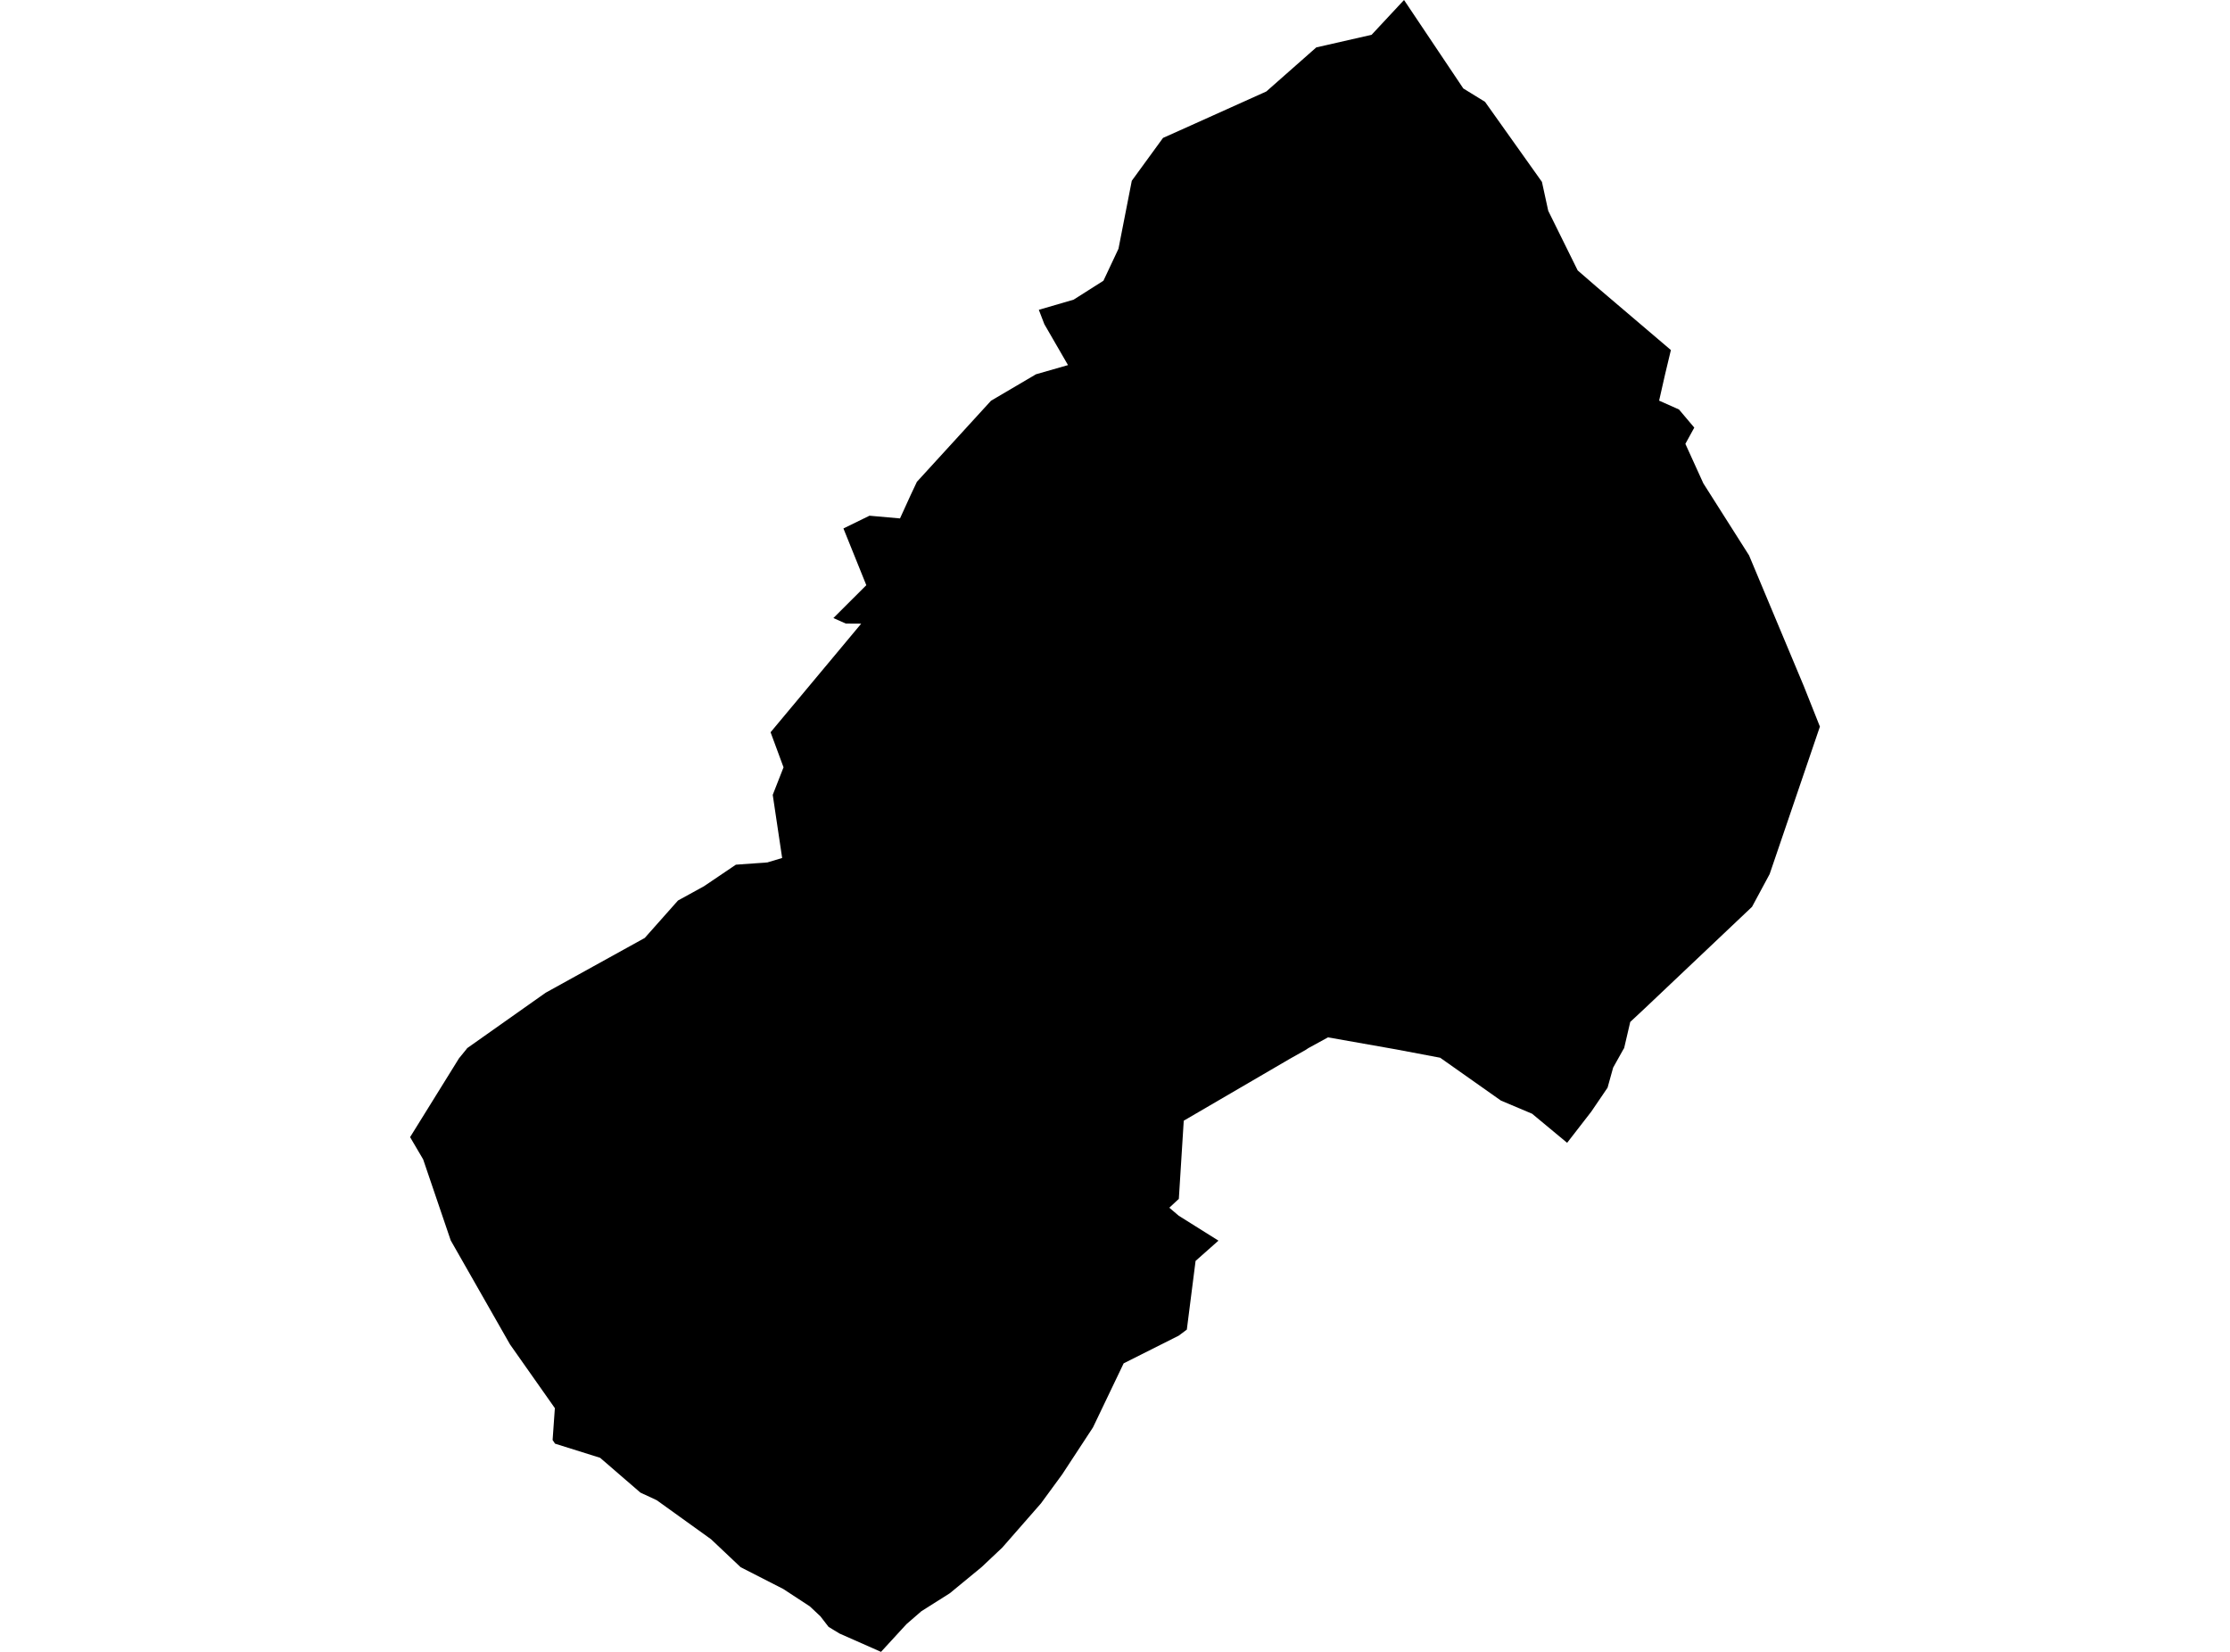 <?xml version='1.0'?>
<svg  baseProfile = 'tiny' width = '540' height = '400' stroke-linecap = 'round' stroke-linejoin = 'round' version='1.1' xmlns='http://www.w3.org/2000/svg'>
<path id='0511701001' title='0511701001'  d='M 436.803 166.158 440.695 175.951 428.522 211.665 424.258 219.586 398.35 244.118 394.768 247.465 393.292 253.787 393.094 254.109 390.627 258.522 389.276 263.382 385.322 269.195 379.483 276.732 371.004 269.691 363.455 266.506 348.741 256.13 338.129 254.122 321.581 251.196 316.783 253.824 316.213 254.209 312.234 256.452 286.648 271.377 285.458 290.306 283.152 292.451 285.446 294.397 295.053 300.421 289.512 305.33 287.392 321.966 285.433 323.429 272.095 330.135 264.67 345.643 257.195 357.047 252.075 364.039 242.704 374.749 237.683 379.484 229.998 385.806 223.093 390.17 219.498 393.294 213.337 400 203.296 395.562 200.643 393.951 198.648 391.372 196.082 388.967 189.66 384.765 179.347 379.497 172.182 372.728 159.042 363.283 155.075 361.435 145.319 353.006 134.411 349.585 133.816 348.705 134.361 340.982 123.49 325.536 109.147 300.372 102.466 280.736 99.305 275.356 111.143 256.279 112.928 254.085 113.126 253.812 132.117 240.399 156.129 227.123 164.174 218.061 170.471 214.603 178.194 209.384 185.818 208.838 189.4 207.76 187.119 192.476 189.735 185.806 186.598 177.315 208.54 151.023 204.821 150.998 201.809 149.659 209.779 141.701 204.238 127.966 210.548 124.879 217.936 125.536 220.527 119.859 222.027 116.673 239.976 97.037 250.873 90.628 258.62 88.41 252.893 78.505 251.554 75.022 259.971 72.567 267.198 67.981 270.843 60.233 274.066 43.771 281.628 33.395 285.458 31.685 306.643 22.152 318.742 11.479 332.13 8.429 339.989 0 354.344 21.421 359.6 24.656 373.384 44.044 374.909 51.047 382.037 65.477 386.636 69.468 404.61 84.765 403.185 90.728 401.759 97.013 406.569 99.157 410.275 103.545 408.118 107.475 412.469 117.045 423.539 134.486 436.803 166.158 Z' />
</svg>